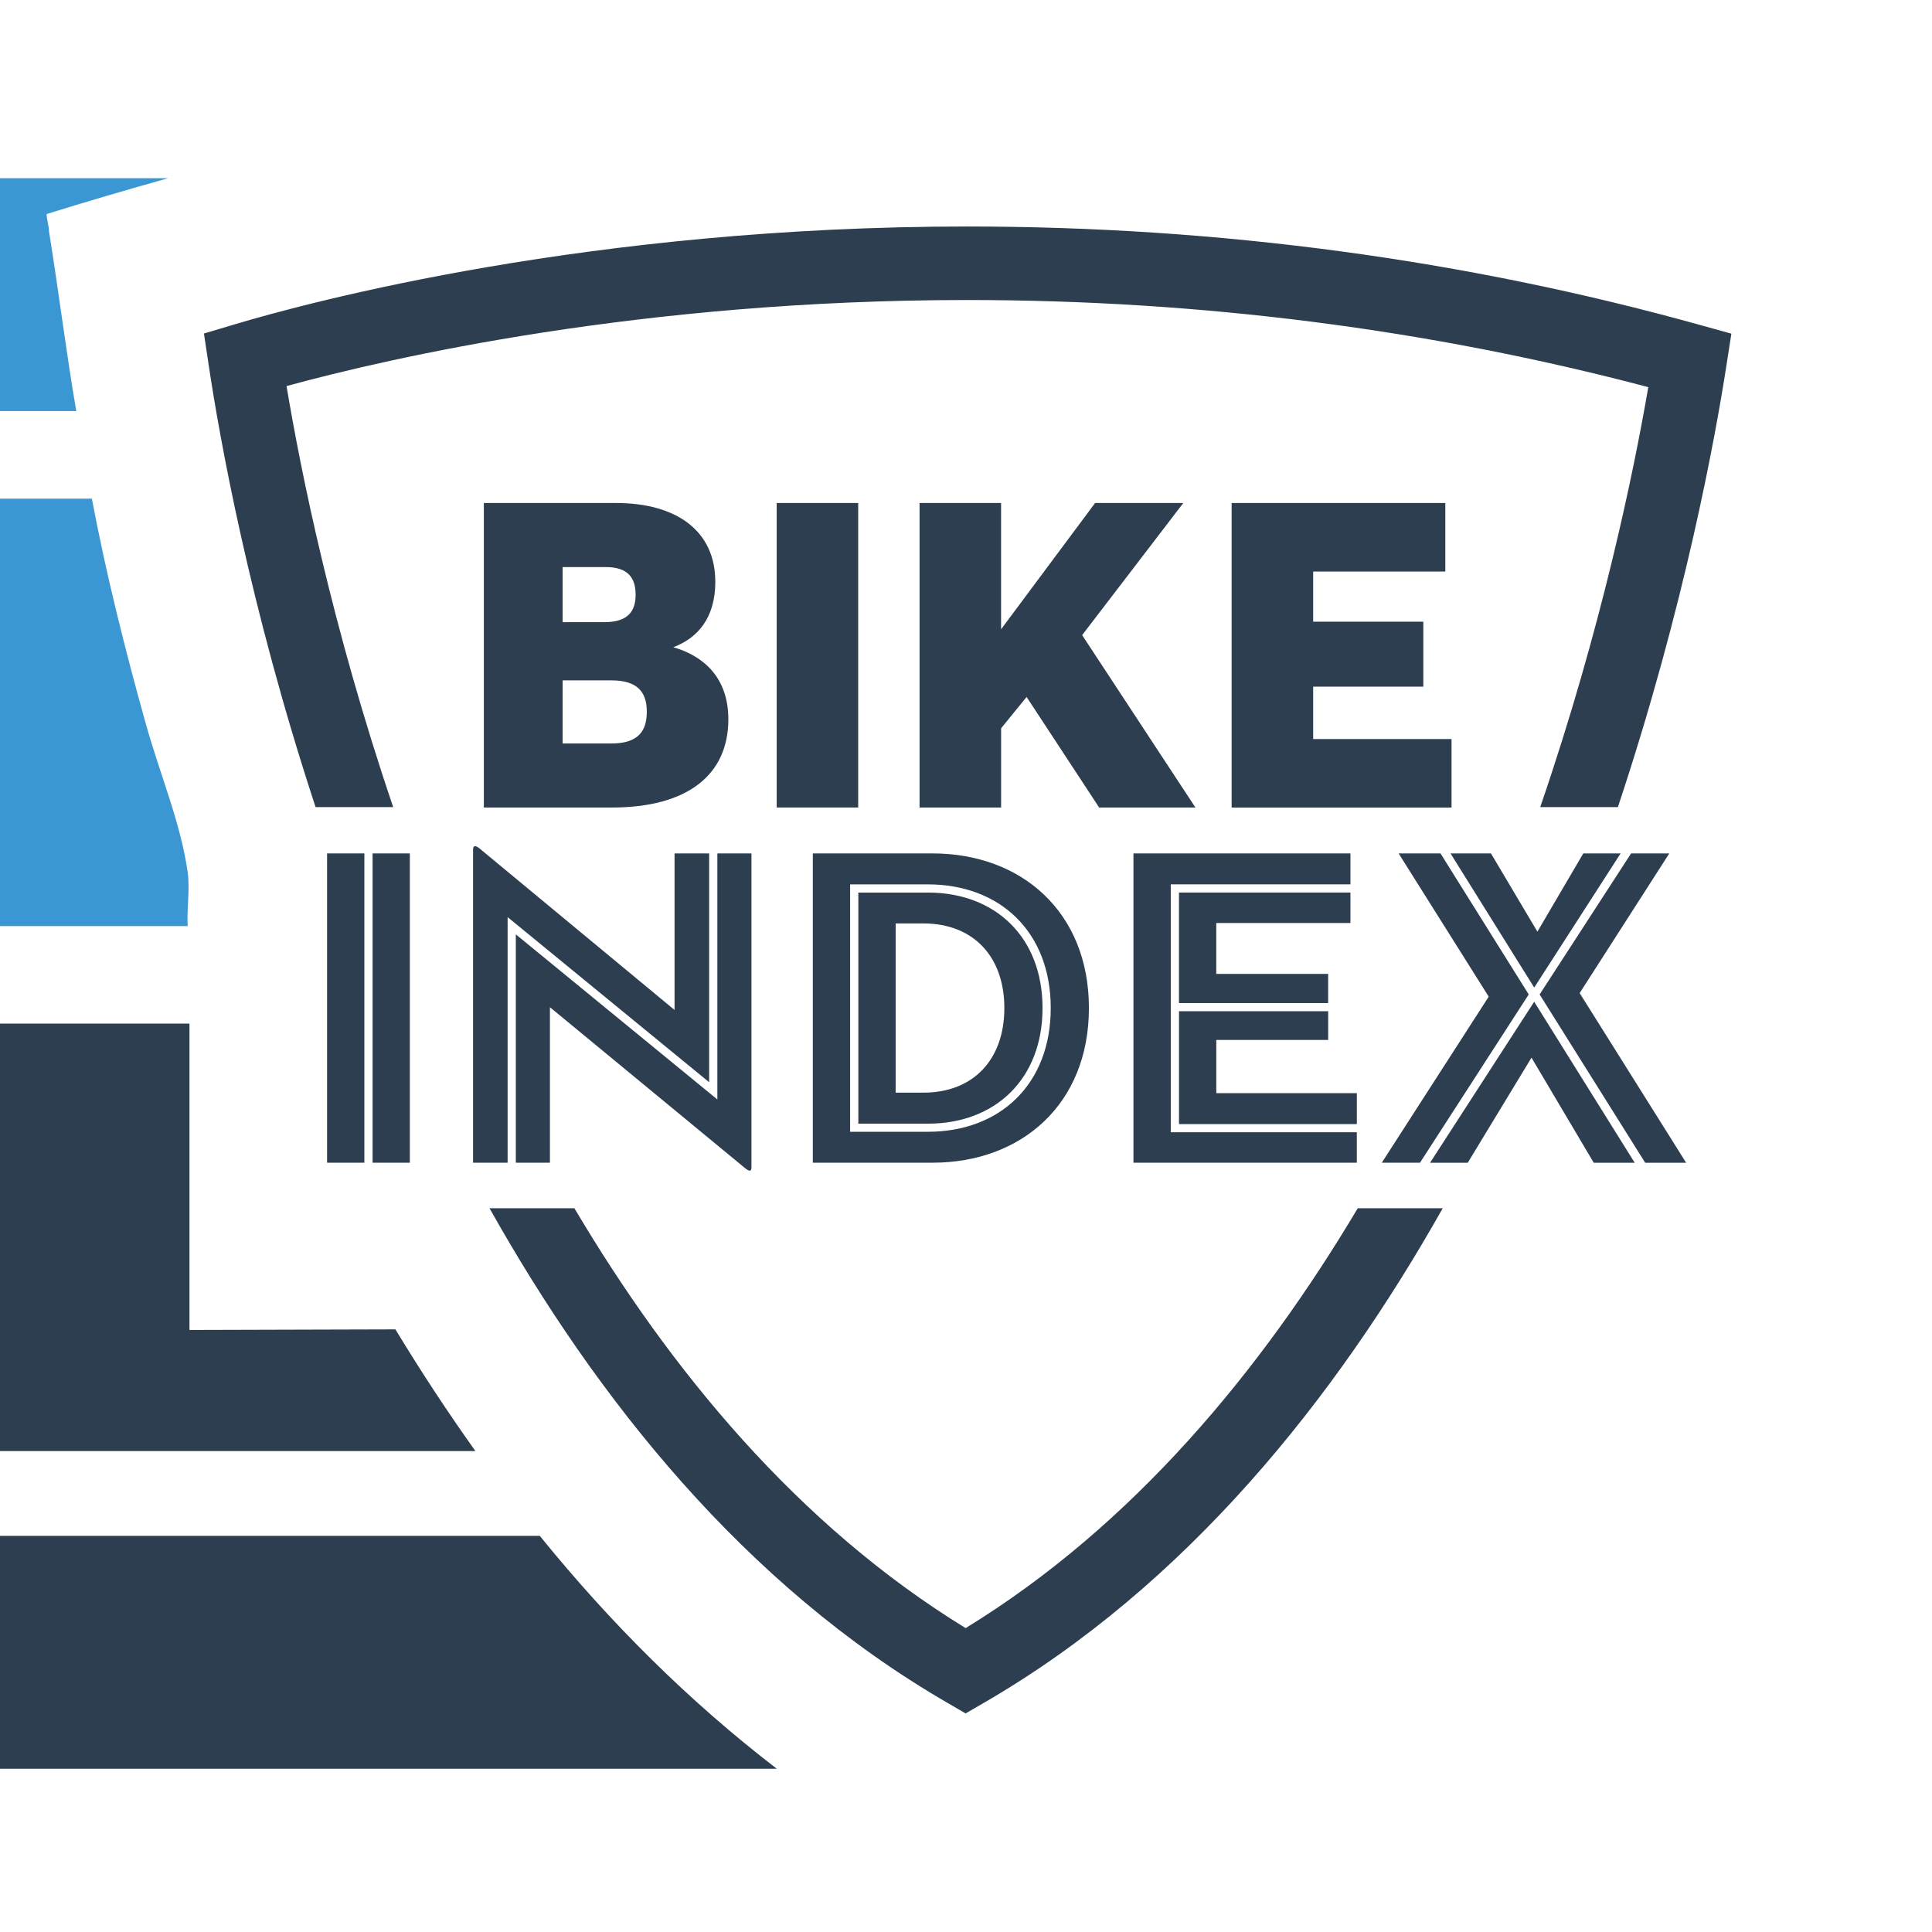 <?xml version="1.0" encoding="UTF-8"?>
<!-- Generated by Pixelmator Pro 3.7 -->
<svg width="1024" height="1024" viewBox="0 0 1024 1024" xmlns="http://www.w3.org/2000/svg">
    <g id="Group">
        <g id="g1">
            <path id="Path" fill="#2c3e50" stroke="none" d="M 173.36 452.328 L 193.124 452.328 L 193.124 616.26 L 173.36 616.26 Z M 197.477 616.26 L 197.477 452.328 L 217.226 452.328 L 217.226 616.26 Z"/>
            <path id="path1" fill="#2c3e50" stroke="none" d="M 269.061 616.26 L 250.739 616.26 L 250.739 450.151 C 250.739 448.71 251.474 447.504 254.121 449.666 L 357.527 535.309 L 357.527 452.342 L 375.865 452.342 L 375.865 573.601 L 269.047 486.091 L 269.047 616.26 Z M 291.472 533.838 L 291.472 616.26 L 273.399 616.26 L 273.399 495.237 L 380.217 582.747 L 380.217 452.328 L 398.29 452.328 L 398.29 618.672 C 398.29 620.598 397.569 621.319 394.922 619.157 Z"/>
            <path id="path2" fill="#2c3e50" stroke="none" d="M 430.817 452.328 L 494.226 452.328 C 541.459 452.328 577.148 483.429 577.148 534.294 C 577.148 585.159 541.459 616.26 494.226 616.26 L 430.817 616.26 Z M 450.581 599.864 L 491.814 599.864 C 529.886 599.864 556.914 574.792 556.914 534.294 C 556.914 493.811 529.886 468.738 491.814 468.738 L 450.581 468.738 Z M 454.934 473.076 L 491.814 473.076 C 527.504 473.076 552.561 496.678 552.561 534.309 C 552.561 571.91 527.504 595.57 491.814 595.57 L 454.934 595.57 Z M 489.403 579.13 C 515.945 579.13 532.327 561.528 532.327 534.294 C 532.327 507.06 515.945 489.443 489.403 489.443 L 474.712 489.443 L 474.712 579.13 Z"/>
            <path id="path3" fill="#2c3e50" stroke="none" d="M 600.764 452.328 L 715.758 452.328 L 715.758 468.724 L 620.528 468.724 L 620.528 600.114 L 719.141 600.114 L 719.141 616.26 L 600.75 616.26 L 600.75 452.328 Z M 703.95 531.647 L 624.881 531.647 L 624.881 473.062 L 715.758 473.062 L 715.758 489.208 L 644.645 489.208 L 644.645 516.192 L 703.95 516.192 Z M 719.155 595.791 L 624.896 595.791 L 624.896 535.97 L 703.965 535.97 L 703.965 551.19 L 644.659 551.19 L 644.659 579.394 L 719.155 579.394 Z"/>
            <path id="path4" fill="#2c3e50" stroke="none" d="M 741.301 452.328 L 763.491 452.328 L 810.253 527.074 L 752.639 616.245 L 732.39 616.245 L 789.049 528.25 Z M 813.15 530.941 L 866.427 616.275 L 844.722 616.275 L 811.724 560.587 L 777.946 616.275 L 757.962 616.275 Z M 768.8 452.328 L 790.24 452.328 L 814.856 493.796 L 839.179 452.328 L 858.957 452.328 L 813.165 523.427 Z M 871.971 616.26 L 816.033 527.088 L 864.501 452.342 L 884.75 452.342 L 837.252 526.353 L 893.676 616.275 L 871.971 616.275 Z"/>
            <path id="path5" fill="#2c3e50" stroke="none" d="M 256.444 266.602 L 326.47 266.602 C 358.512 266.602 379.129 281.307 379.129 308.394 C 379.129 327.599 369.644 338.289 356.836 343.039 C 371.806 347.304 386.04 358.215 386.04 381.243 C 386.04 410.668 364.409 428.005 324.338 428.005 L 256.444 428.005 Z M 320.529 329.746 C 332.396 329.746 336.896 324.29 336.896 315.276 C 336.896 306.276 332.867 300.556 320.985 300.556 L 298.207 300.556 L 298.207 329.746 Z M 324.073 394.066 C 338.102 394.066 342.822 387.64 342.822 377.214 C 342.822 366.788 337.837 360.612 324.073 360.612 L 298.207 360.612 L 298.207 394.066 Z"/>
            <path id="path6" fill="#2c3e50" stroke="none" d="M 411.657 266.602 L 454.86 266.602 L 454.86 427.991 L 411.657 427.991 Z"/>
            <path id="path7" fill="#2c3e50" stroke="none" d="M 580.427 266.602 L 627.175 266.602 L 573.56 336.628 L 633.601 428.005 L 582.574 428.005 L 544.12 369.405 L 530.606 386.008 L 530.606 428.005 L 487.388 428.005 L 487.388 266.602 L 530.592 266.602 L 530.592 333.54 Z"/>
            <path id="path8" fill="#2c3e50" stroke="none" d="M 652.806 266.602 L 766.05 266.602 L 766.05 302.924 L 696.009 302.924 L 696.009 329.51 L 754.389 329.51 L 754.389 363.935 L 696.009 363.935 L 696.009 391.713 L 769.344 391.713 L 769.344 428.02 L 652.791 428.02 L 652.791 266.602 Z"/>
            <path id="path9" fill="#2c3e50" stroke="none" d="M 208.403 427.785 C 175.875 331.966 159.258 248.912 151.876 204.62 C 206.667 189.65 339.822 159.019 512.593 159.019 C 636.307 159.019 757.683 174.548 873.632 205.193 C 865.986 249.647 849.002 332.628 816.356 427.785 L 857.516 427.785 C 893.058 320.967 909.292 230.81 914.998 193.988 L 917.66 176.857 L 900.94 172.21 C 776.549 137.594 645.865 120.051 512.593 120.051 C 313.603 120.051 165.096 159.74 124.319 171.93 L 108.099 176.768 L 110.614 193.518 C 116.113 230.28 131.907 320.379 167.272 427.799 L 208.403 427.799 Z"/>
            <path id="path10" fill="#2c3e50" stroke="none" d="M 719.64 640.391 C 668.732 725.916 600.882 808.353 511.813 862.924 C 422.788 808.353 355.13 725.931 304.442 640.391 L 259.459 640.391 C 315.838 740.857 394.452 840.146 502.034 902.466 L 511.799 908.157 L 521.592 902.466 C 629.175 840.146 708.024 740.857 764.682 640.391 Z"/>
            <path id="path11" fill="#2c3e50" stroke="none" d="M 286.104 814.044 L -1412.63 814.073 L -1412.63 937.464 L 411.715 937.464 C 364.762 901.407 323.264 859.894 286.104 814.044 Z"/>
            <path id="path12" fill="#2c3e50" stroke="none" d="M 209.579 704.594 L 100.423 704.903 L 100.423 542.543 L -1412.63 542.543 L -1412.63 769.09 L 251.974 769.09 C 237.151 748.283 223.019 726.784 209.579 704.594 Z"/>
        </g>
        <path id="path13" fill="#3b97d3" stroke="none" d="M 99.467 462.268 C 95.791 436.108 84.88 410.815 77.233 383.449 C 66.484 344.966 56.396 305.115 48.69 264.293 L -1412.645 264.293 L -1412.645 490.84 L 99.482 490.84 C 98.938 481.517 100.747 471.606 99.467 462.268 Z"/>
        <path id="path14" fill="#3b97d3" stroke="none" d="M 25.942 122.433 C 25.942 119.492 24.721 116.389 24.721 113.448 C 45.882 106.831 67.395 100.552 89.085 94.464 L -1413.968 94.479 L -1413.983 217.869 L 40.426 217.869 C 35.029 186.459 31.162 154.725 25.942 122.433 Z"/>
    </g>
</svg>
